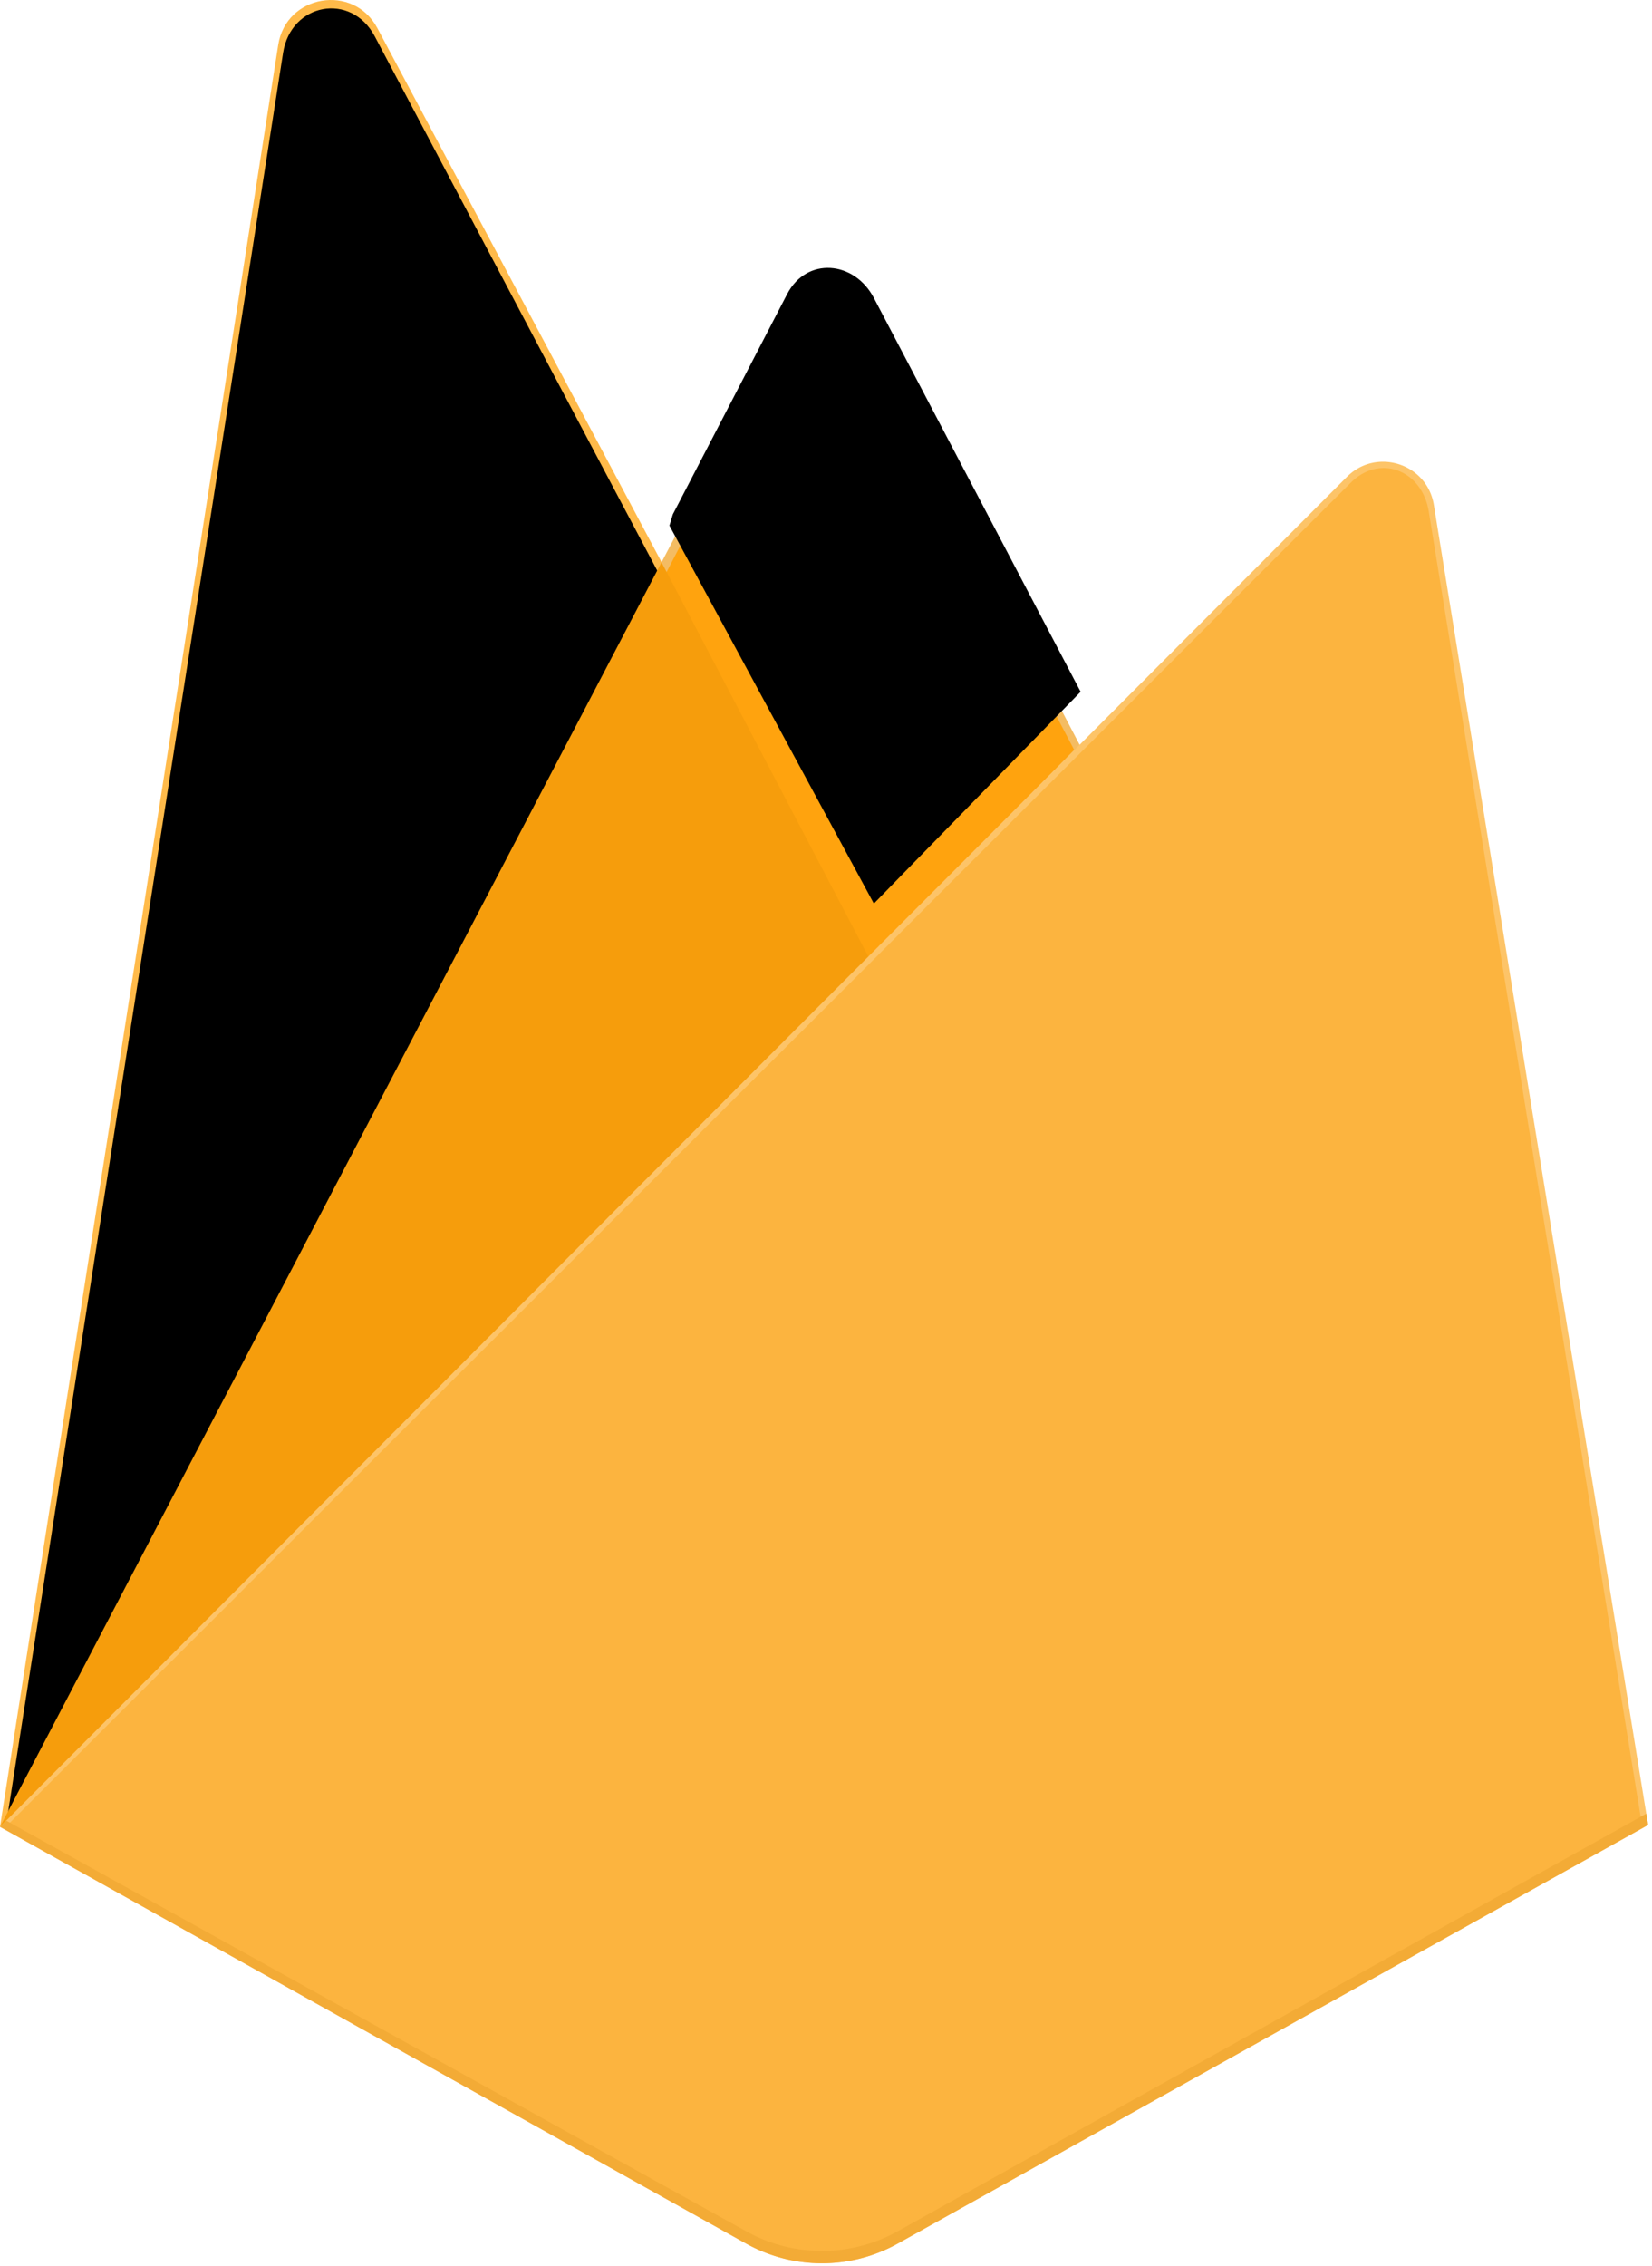 <svg xmlns="http://www.w3.org/2000/svg" xmlns:xlink="http://www.w3.org/1999/xlink" preserveAspectRatio="xMidYMid" viewBox="0 0 256 351" id="Firebase">
  <defs>
    <filter id="b" width="200%" height="200%" x="-50%" y="-50%" filterUnits="objectBoundingBox">
      <feGaussianBlur in="SourceAlpha" result="shadowBlurInner1" stdDeviation="17.5"></feGaussianBlur>
      <feOffset in="shadowBlurInner1" result="shadowOffsetInner1"></feOffset>
      <feComposite in="shadowOffsetInner1" in2="SourceAlpha" k2="-1" k3="1" operator="arithmetic" result="shadowInnerInner1"></feComposite>
      <feColorMatrix in="shadowInnerInner1" values="0 0 0 0 0 0 0 0 0 0 0 0 0 0 0 0 0 0 0.06 0"></feColorMatrix>
    </filter>
    <filter id="d" width="200%" height="200%" x="-50%" y="-50%" filterUnits="objectBoundingBox">
      <feGaussianBlur in="SourceAlpha" result="shadowBlurInner1" stdDeviation="3.5"></feGaussianBlur>
      <feOffset dx="1" dy="-9" in="shadowBlurInner1" result="shadowOffsetInner1"></feOffset>
      <feComposite in="shadowOffsetInner1" in2="SourceAlpha" k2="-1" k3="1" operator="arithmetic" result="shadowInnerInner1"></feComposite>
      <feColorMatrix in="shadowInnerInner1" values="0 0 0 0 0 0 0 0 0 0 0 0 0 0 0 0 0 0 0.09 0"></feColorMatrix>
    </filter>
    <path id="a" d="M1.253 280.732l1.605-3.131 99.353-188.518-44.15-83.475C54.392-1.283 45.074.474 43.87 8.188L1.253 280.732z"></path>
    <path id="c" d="M134.417 148.974l32.039-32.812-32.039-61.007c-3.042-5.791-10.433-6.398-13.443-.59l-17.705 34.109-.53 1.744 31.678 58.556z"></path>
  </defs>
  <path fill="#ffba4a" d="M0 282.998l2.123-2.972L102.527 89.512l.212-2.017L58.48 4.358C54.77-2.606 44.33-.845 43.114 6.951L0 282.998z" class="colorffc24a svgShape"></path>
  <use xlink:href="#a" fill="#ffa512" fill-rule="evenodd" class="colorffa712 svgShape"></use>
  <use xlink:href="#a" filter="url(#b)" fill="#000000" class="color000000 svgShape"></use>
  <path fill="#f4bc62" d="M135.005 150.38l32.955-33.75-32.965-62.93c-3.129-5.957-11.866-5.975-14.962 0L102.42 87.287v2.86l32.584 60.233z" class="colorf4bd62 svgShape"></path>
  <use xlink:href="#c" fill="#ffa30e" fill-rule="evenodd" class="colorffa50e svgShape"></use>
  <use xlink:href="#c" filter="url(#d)" fill="#000000" class="color000000 svgShape"></use>
  <path fill="#f69d0c" d="M0 282.998l.962-.968 3.496-1.42 128.477-128 1.628-4.431-32.05-61.074z" class="colorf6820c svgShape"></path>
  <path fill="#fdc468" d="M139.121 347.551l116.275-64.847-33.204-204.495c-1.039-6.398-8.888-8.927-13.468-4.34L0 282.998l115.608 64.548a24.126 24.126 0 0 0 23.513.005" class="colorfde068 svgShape"></path>
  <path fill="#fcb43f" d="M254.354 282.16L221.402 79.218c-1.03-6.35-7.558-8.977-12.103-4.424L1.29 282.6l114.339 63.908a23.943 23.943 0 0 0 23.334.006l115.392-64.355z" class="colorfcca3f svgShape"></path>
  <path fill="#f3ab36" d="M139.12 345.64a24.126 24.126 0 0 1-23.512-.005L.931 282.015l-.93.983 115.607 64.548a24.126 24.126 0 0 0 23.513.005l116.275-64.847-.285-1.752-115.99 64.689z" class="coloreeab37 svgShape"></path>
</svg>
